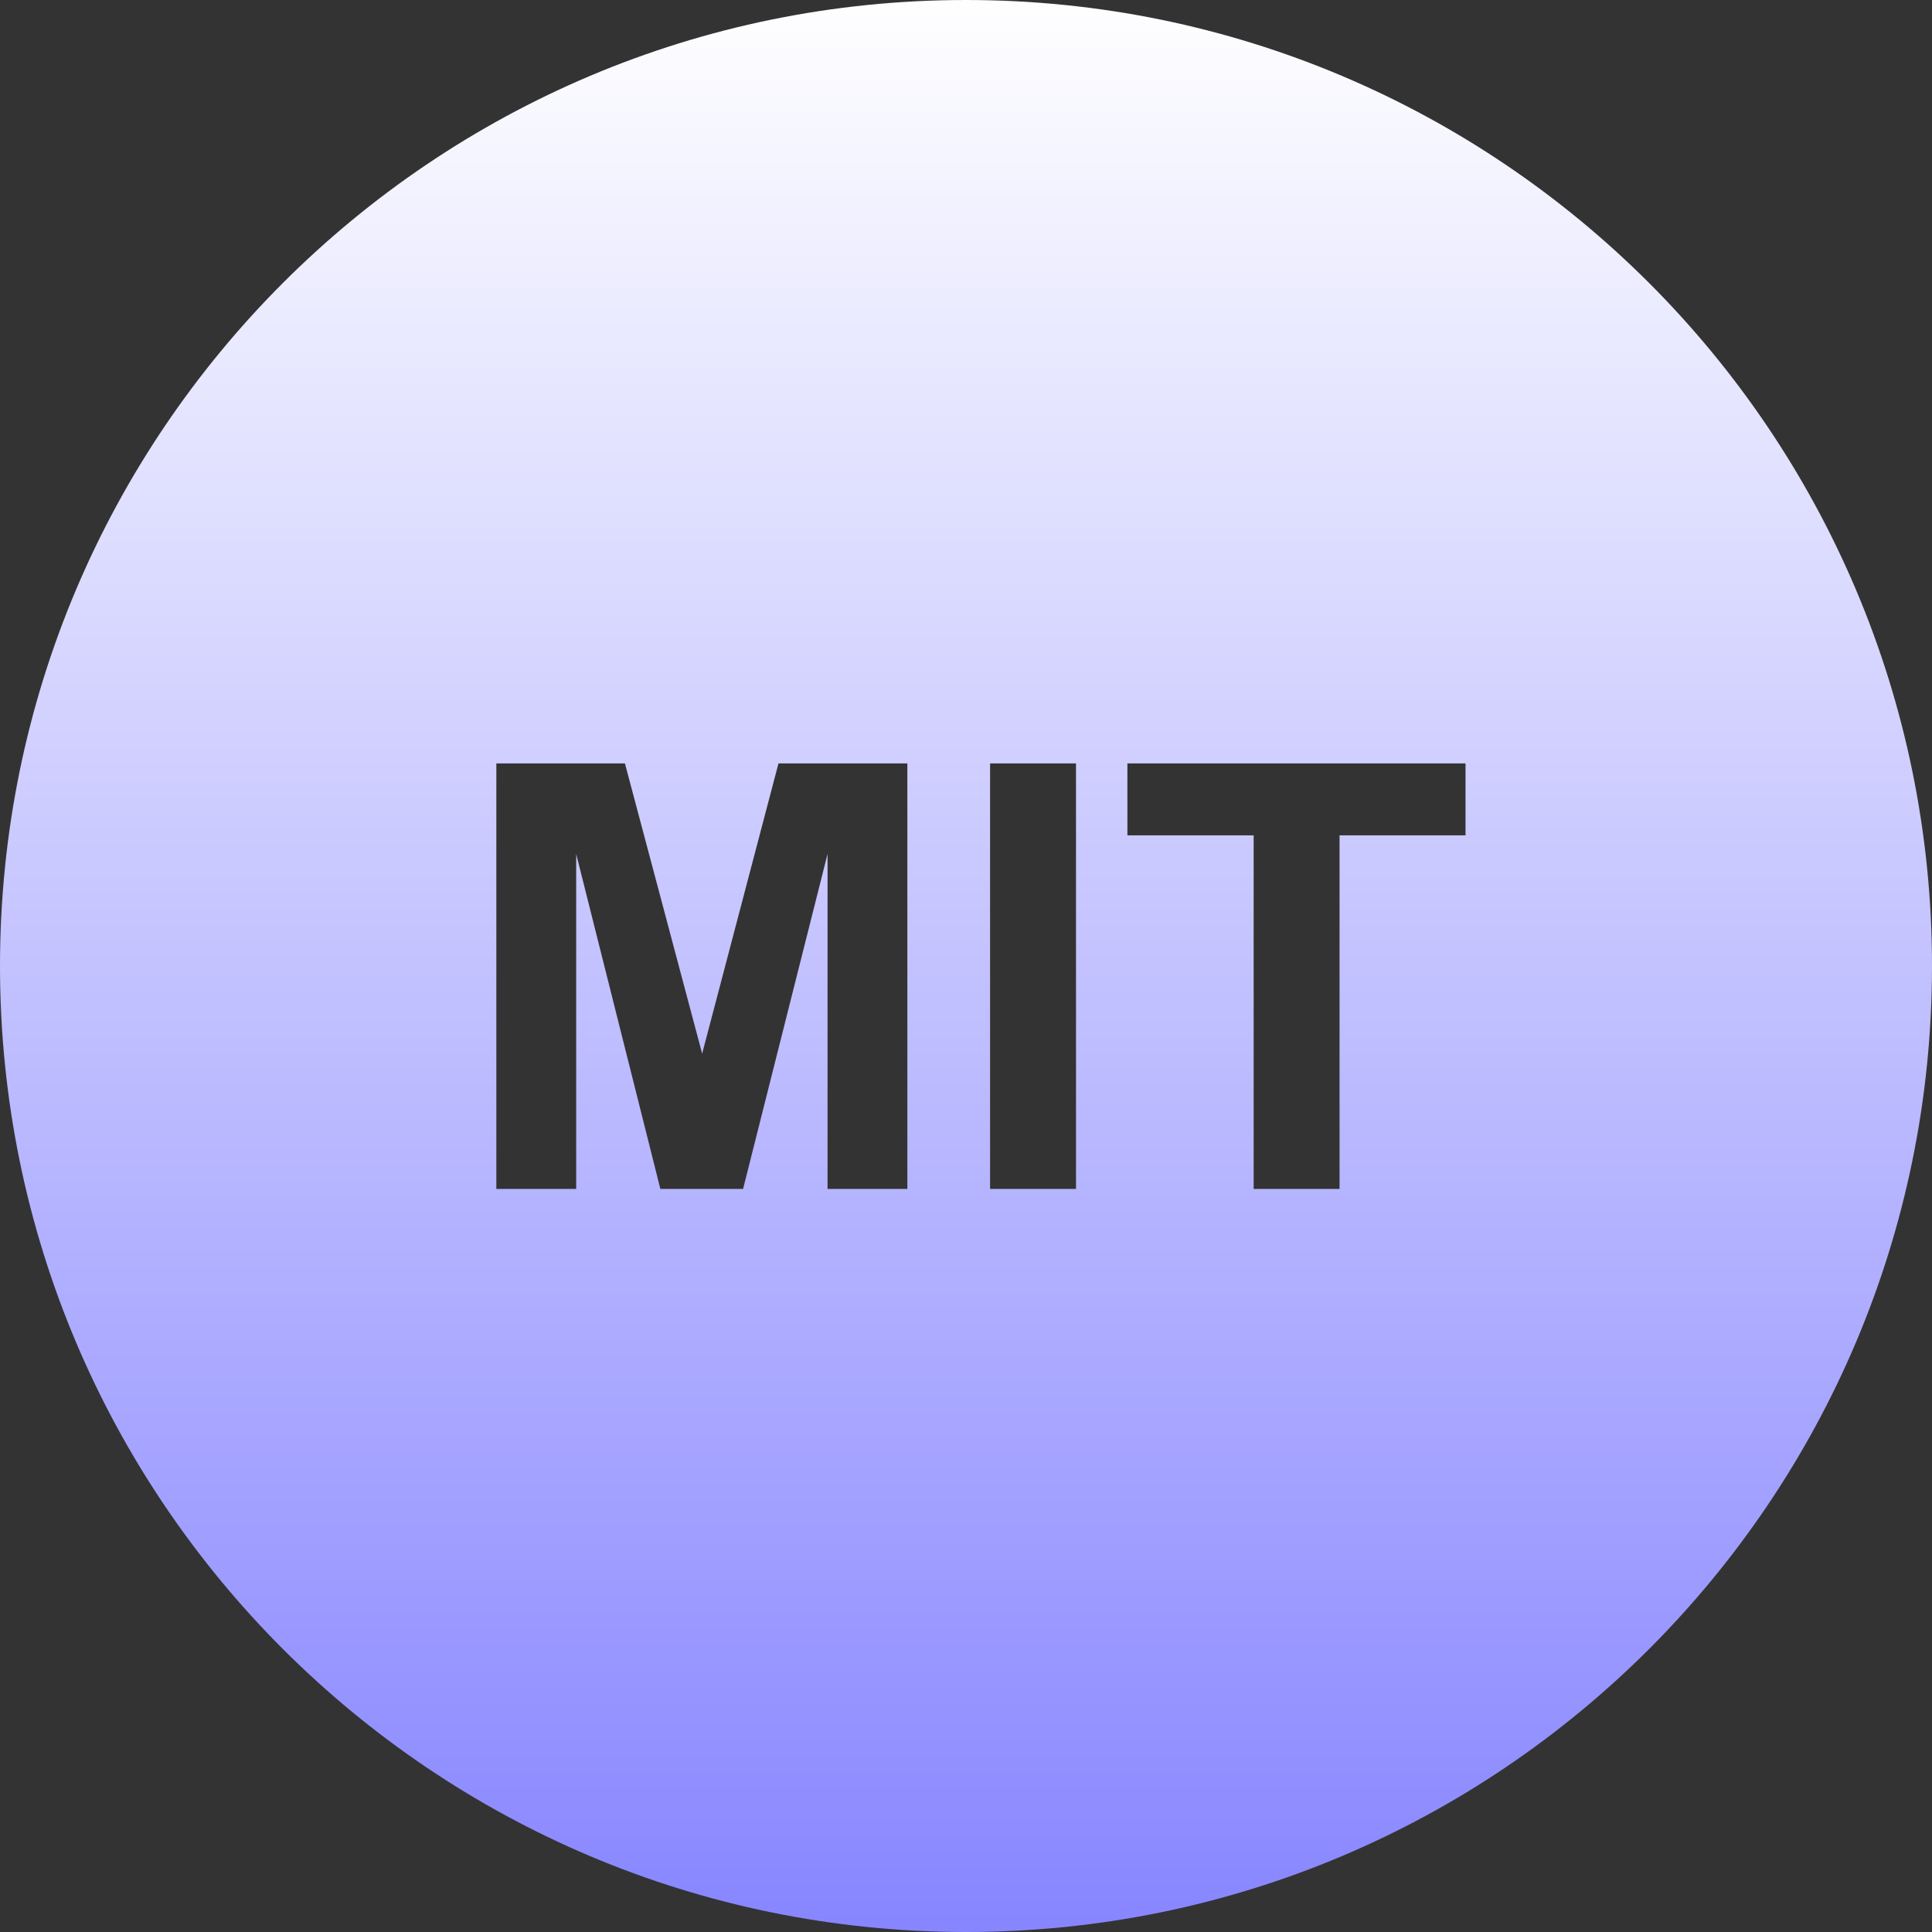 <svg width="65" height="65" viewBox="0 0 65 65" fill="none" xmlns="http://www.w3.org/2000/svg">
<rect x="0" y="0" width="65" height="65" fill="#333333" stroke="none"/>
<path fill-rule="evenodd" clip-rule="evenodd" d="M32.5 0C14.551 0 0 14.551 0 32.5C0 50.449 14.551 65 32.5 65C50.449 65 65 50.449 65 32.5C65 14.551 50.449 0 32.5 0ZM16.699 40V25.684H21.025L23.623 35.449L26.191 25.684H30.527V40H27.842V28.73L25 40H22.217L19.385 28.73V40H16.699ZM33.31 40V25.684H36.201V40H33.31ZM42.178 40V28.105H37.93V25.684H49.306V28.105H45.068V40H42.178Z" fill="url(#paint0_linear)"/>
<defs>
<linearGradient id="paint0_linear" x2="1" gradientUnits="userSpaceOnUse" gradientTransform="translate(32.5) scale(65) rotate(90)">
<stop stop-color="white"/>
<stop offset="1" stop-color="#8785FF"/>
</linearGradient>
</defs>
</svg>
